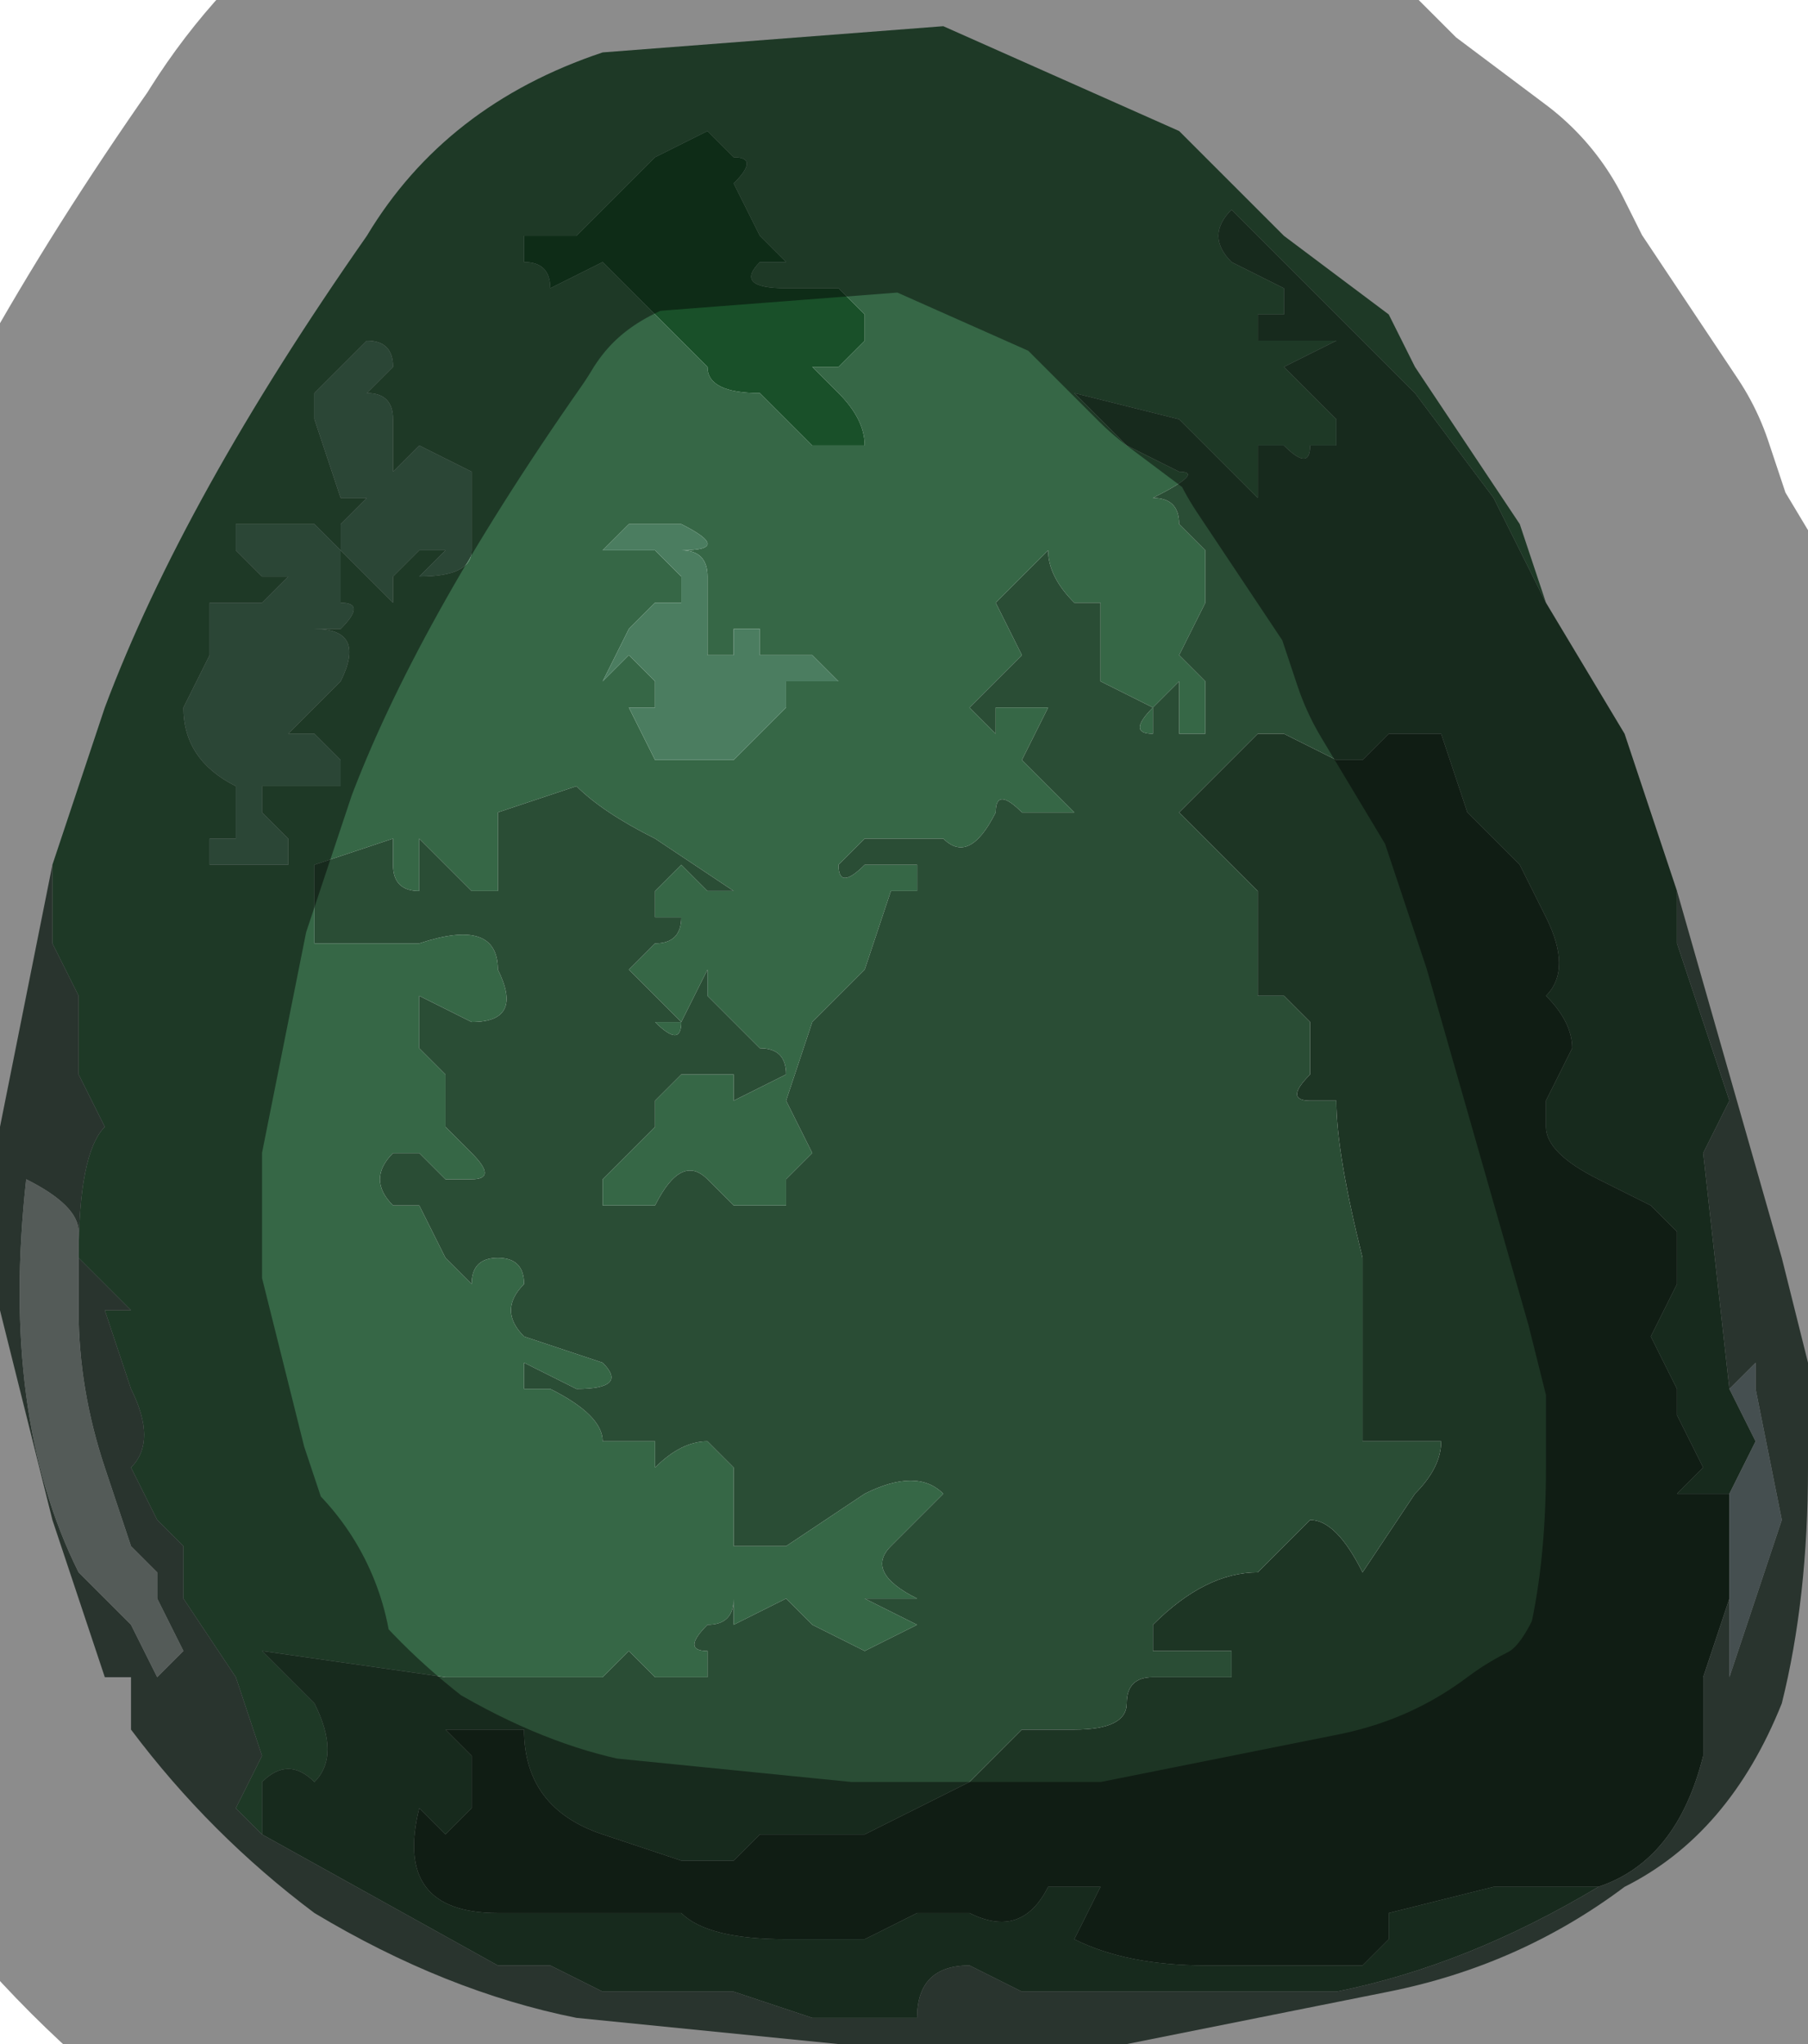 <?xml version="1.0" encoding="UTF-8" standalone="no"?>
<svg xmlns:xlink="http://www.w3.org/1999/xlink" height="3.9px" width="3.45px" xmlns="http://www.w3.org/2000/svg">
  <g transform="matrix(1.0, 0.0, 0.0, 1.0, 1.65, 1.95)">
    <path d="M1.3 -0.8 L1.2 -1.0 1.05 -1.2 0.7 -1.55 Q0.65 -1.5 0.7 -1.45 L0.8 -1.4 0.8 -1.35 0.75 -1.35 0.75 -1.3 0.8 -1.3 0.9 -1.3 0.8 -1.25 0.9 -1.15 0.9 -1.1 0.85 -1.1 Q0.85 -1.05 0.8 -1.1 L0.75 -1.1 0.75 -1.05 0.75 -1.0 0.6 -1.15 0.4 -1.2 0.5 -1.1 0.6 -1.05 Q0.65 -1.05 0.55 -1.0 L0.55 -1.0 Q0.6 -1.0 0.6 -0.95 L0.65 -0.9 0.65 -0.8 0.6 -0.7 0.65 -0.65 0.65 -0.55 0.6 -0.55 0.6 -0.65 0.55 -0.6 Q0.55 -0.55 0.55 -0.55 0.5 -0.55 0.55 -0.6 L0.45 -0.65 Q0.45 -0.7 0.45 -0.75 L0.45 -0.8 0.4 -0.8 Q0.35 -0.85 0.35 -0.9 L0.3 -0.85 0.25 -0.8 0.3 -0.7 0.25 -0.65 0.2 -0.6 0.25 -0.55 Q0.25 -0.55 0.25 -0.6 L0.35 -0.6 0.3 -0.5 0.4 -0.4 0.35 -0.4 0.3 -0.4 Q0.25 -0.45 0.25 -0.4 0.2 -0.3 0.15 -0.35 0.1 -0.35 0.05 -0.35 L0.0 -0.35 -0.05 -0.3 Q-0.05 -0.25 0.0 -0.3 L0.05 -0.3 0.1 -0.3 0.1 -0.25 0.05 -0.25 0.0 -0.1 -0.1 0.0 -0.15 0.15 -0.1 0.25 -0.15 0.3 -0.15 0.35 -0.25 0.35 -0.3 0.3 Q-0.35 0.25 -0.4 0.35 L-0.5 0.35 -0.5 0.3 -0.45 0.25 -0.4 0.2 -0.4 0.15 -0.35 0.1 -0.25 0.1 -0.25 0.15 -0.15 0.1 Q-0.15 0.05 -0.2 0.05 L-0.3 -0.05 -0.3 -0.1 -0.35 0.0 Q-0.35 0.05 -0.4 0.0 L-0.35 0.0 -0.4 -0.05 -0.45 -0.1 -0.4 -0.15 Q-0.35 -0.15 -0.35 -0.2 L-0.4 -0.2 -0.4 -0.25 -0.35 -0.3 Q-0.35 -0.3 -0.3 -0.25 L-0.25 -0.25 -0.25 -0.25 -0.4 -0.35 Q-0.5 -0.4 -0.55 -0.45 L-0.7 -0.4 -0.7 -0.25 -0.75 -0.25 -0.8 -0.3 -0.85 -0.35 -0.85 -0.25 Q-0.9 -0.25 -0.9 -0.3 L-0.9 -0.35 -1.05 -0.3 Q-1.05 -0.2 -1.05 -0.15 L-0.85 -0.15 Q-0.7 -0.2 -0.7 -0.1 -0.65 0.0 -0.75 0.0 L-0.85 -0.05 -0.85 0.05 -0.8 0.1 -0.8 0.2 -0.75 0.25 Q-0.7 0.3 -0.75 0.3 L-0.8 0.3 -0.85 0.25 -0.9 0.25 Q-0.95 0.3 -0.9 0.35 L-0.85 0.35 -0.8 0.45 -0.75 0.5 Q-0.75 0.45 -0.7 0.45 -0.65 0.45 -0.65 0.5 -0.7 0.55 -0.65 0.6 L-0.5 0.65 Q-0.45 0.7 -0.55 0.7 L-0.65 0.65 -0.65 0.7 -0.6 0.7 Q-0.5 0.75 -0.5 0.8 L-0.45 0.8 -0.4 0.8 -0.4 0.85 Q-0.35 0.8 -0.3 0.8 -0.3 0.8 -0.25 0.85 L-0.25 0.9 -0.25 1.0 -0.15 1.0 0.0 0.9 Q0.1 0.85 0.15 0.9 L0.05 1.0 Q0.0 1.05 0.1 1.1 L0.0 1.1 0.1 1.15 0.0 1.2 -0.1 1.15 -0.15 1.1 -0.25 1.15 -0.25 1.1 -0.3 1.1 -0.25 1.1 Q-0.25 1.15 -0.3 1.15 -0.35 1.2 -0.3 1.2 -0.3 1.25 -0.3 1.25 L-0.4 1.25 -0.45 1.2 -0.5 1.25 -0.8 1.25 -1.15 1.2 -1.1 1.25 -1.05 1.3 Q-1.0 1.4 -1.05 1.45 -1.1 1.4 -1.15 1.45 L-1.15 1.55 -1.2 1.5 -1.15 1.4 -1.2 1.25 -1.3 1.1 -1.3 1.0 -1.35 0.95 -1.4 0.85 Q-1.35 0.8 -1.4 0.7 L-1.45 0.55 -1.4 0.55 -1.4 0.55 -1.45 0.5 -1.5 0.45 Q-1.5 0.25 -1.45 0.2 L-1.5 0.1 -1.5 -0.05 -1.55 -0.15 -1.55 -0.3 -1.55 -0.3 -1.5 -0.45 -1.45 -0.6 Q-1.3 -1.0 -0.95 -1.5 -0.8 -1.75 -0.5 -1.85 L0.15 -1.9 0.6 -1.7 0.8 -1.5 1.0 -1.35 1.05 -1.25 1.15 -1.1 1.25 -0.95 1.3 -0.8 M-0.9 -1.25 Q-0.9 -1.3 -0.95 -1.3 -1.0 -1.25 -1.05 -1.2 L-1.05 -1.15 -1.0 -1.0 -0.95 -1.0 -1.0 -0.95 -1.0 -0.9 -1.05 -0.95 -1.1 -0.95 -1.2 -0.95 -1.2 -0.9 -1.15 -0.85 -1.1 -0.85 -1.1 -0.85 -1.15 -0.8 -1.25 -0.8 -1.25 -0.7 -1.3 -0.6 Q-1.3 -0.5 -1.2 -0.45 L-1.2 -0.45 -1.2 -0.35 -1.25 -0.35 -1.25 -0.3 -1.15 -0.3 -1.1 -0.3 Q-1.1 -0.3 -1.1 -0.35 L-1.15 -0.4 -1.15 -0.45 -1.05 -0.45 -1.0 -0.45 -1.0 -0.5 -1.05 -0.55 -1.1 -0.55 -1.0 -0.65 Q-0.95 -0.75 -1.05 -0.75 -1.0 -0.75 -1.0 -0.75 -0.95 -0.8 -1.0 -0.8 -1.0 -0.9 -1.0 -0.9 L-0.95 -0.85 -0.9 -0.8 -0.9 -0.85 -0.85 -0.9 -0.8 -0.9 -0.85 -0.85 Q-0.75 -0.85 -0.75 -0.9 L-0.75 -1.05 -0.85 -1.1 -0.9 -1.05 -0.9 -1.15 Q-0.9 -1.2 -0.95 -1.2 L-0.9 -1.25 M-0.65 -1.45 Q-0.6 -1.45 -0.6 -1.4 L-0.5 -1.45 -0.45 -1.45 -0.5 -1.45 -0.4 -1.35 -0.3 -1.25 Q-0.3 -1.2 -0.2 -1.2 L-0.2 -1.2 -0.15 -1.15 -0.1 -1.1 0.0 -1.1 Q0.0 -1.15 -0.05 -1.2 L-0.05 -1.2 -0.1 -1.25 -0.05 -1.25 0.0 -1.3 0.0 -1.35 -0.05 -1.4 -0.15 -1.4 Q-0.25 -1.4 -0.2 -1.45 L-0.15 -1.45 -0.2 -1.5 -0.25 -1.6 Q-0.2 -1.65 -0.25 -1.65 L-0.3 -1.7 -0.4 -1.65 -0.5 -1.55 -0.55 -1.5 -0.65 -1.5 -0.65 -1.45 M-0.35 -0.95 L-0.45 -0.95 -0.5 -0.9 -0.45 -0.9 -0.4 -0.9 -0.35 -0.85 -0.35 -0.8 -0.4 -0.8 -0.45 -0.75 -0.5 -0.65 -0.45 -0.7 -0.4 -0.65 -0.4 -0.6 -0.45 -0.6 -0.4 -0.5 -0.35 -0.5 -0.35 -0.5 -0.25 -0.5 -0.2 -0.55 -0.15 -0.6 -0.15 -0.65 -0.05 -0.65 -0.1 -0.7 -0.15 -0.7 -0.2 -0.7 -0.2 -0.75 -0.25 -0.75 -0.25 -0.7 -0.3 -0.7 -0.3 -0.85 Q-0.3 -0.9 -0.35 -0.9 -0.25 -0.9 -0.35 -0.95" fill="#366746" fill-rule="evenodd" stroke="none"/>
    <path d="M-1.15 1.55 L-1.15 1.45 Q-1.1 1.4 -1.05 1.45 -1.0 1.4 -1.05 1.3 L-1.1 1.25 -1.15 1.2 -0.8 1.25 -0.5 1.25 -0.45 1.2 -0.4 1.25 -0.3 1.25 Q-0.3 1.25 -0.3 1.2 -0.35 1.2 -0.3 1.15 -0.25 1.15 -0.25 1.1 L-0.3 1.1 -0.25 1.1 -0.25 1.15 -0.15 1.1 -0.1 1.15 0.0 1.2 0.1 1.15 0.0 1.1 0.1 1.1 Q0.0 1.05 0.05 1.0 L0.15 0.9 Q0.1 0.85 0.0 0.9 L-0.15 1.0 -0.25 1.0 -0.25 0.9 -0.25 0.85 Q-0.3 0.8 -0.3 0.8 -0.35 0.8 -0.4 0.85 L-0.4 0.8 -0.45 0.8 -0.5 0.8 Q-0.5 0.75 -0.6 0.7 L-0.65 0.7 -0.65 0.65 -0.55 0.7 Q-0.45 0.7 -0.5 0.65 L-0.65 0.6 Q-0.7 0.55 -0.65 0.5 -0.65 0.45 -0.7 0.45 -0.75 0.45 -0.75 0.5 L-0.8 0.45 -0.85 0.35 -0.9 0.35 Q-0.95 0.3 -0.9 0.25 L-0.85 0.25 -0.8 0.3 -0.75 0.3 Q-0.7 0.3 -0.75 0.25 L-0.8 0.2 -0.8 0.1 -0.85 0.05 -0.85 -0.05 -0.75 0.0 Q-0.65 0.0 -0.7 -0.1 -0.7 -0.2 -0.85 -0.15 L-1.05 -0.15 Q-1.05 -0.2 -1.05 -0.3 L-0.9 -0.35 -0.9 -0.3 Q-0.9 -0.25 -0.85 -0.25 L-0.85 -0.35 -0.8 -0.3 -0.75 -0.25 -0.7 -0.25 -0.7 -0.4 -0.55 -0.45 Q-0.5 -0.4 -0.4 -0.35 L-0.25 -0.25 -0.25 -0.25 -0.3 -0.25 Q-0.35 -0.3 -0.35 -0.3 L-0.4 -0.25 -0.4 -0.2 -0.35 -0.2 Q-0.35 -0.15 -0.4 -0.15 L-0.45 -0.1 -0.4 -0.05 -0.35 0.0 -0.4 0.0 Q-0.35 0.05 -0.35 0.0 L-0.3 -0.1 -0.3 -0.05 -0.2 0.05 Q-0.15 0.05 -0.15 0.1 L-0.25 0.15 -0.25 0.1 -0.35 0.1 -0.4 0.15 -0.4 0.2 -0.45 0.25 -0.5 0.3 -0.5 0.35 -0.4 0.35 Q-0.35 0.25 -0.3 0.3 L-0.25 0.35 -0.15 0.35 -0.15 0.3 -0.1 0.25 -0.15 0.15 -0.1 0.0 0.0 -0.1 0.05 -0.25 0.1 -0.25 0.1 -0.3 0.05 -0.3 0.0 -0.3 Q-0.05 -0.25 -0.05 -0.3 L0.0 -0.35 0.05 -0.35 Q0.1 -0.35 0.15 -0.35 0.2 -0.3 0.25 -0.4 0.25 -0.45 0.3 -0.4 L0.35 -0.4 0.4 -0.4 0.3 -0.5 0.35 -0.6 0.25 -0.6 Q0.25 -0.55 0.25 -0.55 L0.2 -0.6 0.25 -0.65 0.3 -0.7 0.25 -0.8 0.3 -0.85 0.35 -0.9 Q0.35 -0.85 0.4 -0.8 L0.45 -0.8 0.45 -0.75 Q0.45 -0.7 0.45 -0.65 L0.55 -0.6 Q0.5 -0.55 0.55 -0.55 0.55 -0.55 0.55 -0.6 L0.6 -0.65 0.6 -0.55 0.65 -0.55 0.65 -0.65 0.6 -0.7 0.65 -0.8 0.65 -0.9 0.6 -0.95 Q0.6 -1.0 0.55 -1.0 L0.55 -1.0 Q0.65 -1.05 0.6 -1.05 L0.5 -1.1 0.4 -1.2 0.6 -1.15 0.75 -1.0 0.75 -1.05 0.75 -1.1 0.8 -1.1 Q0.85 -1.05 0.85 -1.1 L0.9 -1.1 0.9 -1.15 0.8 -1.25 0.9 -1.3 0.8 -1.3 0.75 -1.3 0.75 -1.35 0.8 -1.35 0.8 -1.4 0.7 -1.45 Q0.65 -1.5 0.7 -1.55 L1.05 -1.2 1.2 -1.0 1.3 -0.8 1.45 -0.55 1.5 -0.4 1.55 -0.25 1.55 -0.15 1.6 0.0 1.65 0.15 1.6 0.25 1.65 0.7 1.7 0.8 1.65 0.9 1.6 0.9 1.55 0.9 1.6 0.85 1.55 0.75 1.55 0.7 1.5 0.6 1.55 0.5 1.55 0.4 1.5 0.35 1.4 0.3 Q1.3 0.25 1.3 0.2 L1.3 0.15 1.35 0.05 Q1.35 0.0 1.3 -0.05 1.35 -0.1 1.3 -0.2 L1.25 -0.3 1.15 -0.4 1.1 -0.55 1.05 -0.55 1.0 -0.55 0.95 -0.5 0.9 -0.5 0.8 -0.55 Q0.75 -0.55 0.75 -0.55 L0.7 -0.5 0.65 -0.45 0.6 -0.4 0.65 -0.35 0.75 -0.25 0.75 -0.05 Q0.75 -0.05 0.8 -0.05 L0.85 0.0 0.85 0.1 Q0.8 0.15 0.85 0.15 L0.9 0.15 Q0.9 0.25 0.95 0.45 L0.95 0.8 1.0 0.8 1.05 0.8 1.1 0.8 Q1.1 0.85 1.05 0.9 L0.95 1.05 Q0.9 0.95 0.85 0.95 L0.75 1.05 Q0.65 1.05 0.55 1.15 L0.55 1.2 0.65 1.2 0.7 1.2 0.7 1.25 0.65 1.25 0.55 1.25 Q0.5 1.25 0.5 1.3 0.5 1.35 0.4 1.35 L0.3 1.35 0.2 1.45 0.1 1.5 0.0 1.55 -0.15 1.55 -0.2 1.55 -0.25 1.6 -0.35 1.6 -0.5 1.55 Q-0.65 1.5 -0.65 1.35 L-0.7 1.35 -0.75 1.35 -0.8 1.35 -0.75 1.4 -0.75 1.5 -0.8 1.55 -0.85 1.5 Q-0.9 1.7 -0.7 1.7 L-0.5 1.7 -0.35 1.7 Q-0.3 1.75 -0.15 1.75 L0.0 1.75 0.1 1.7 0.2 1.7 Q0.3 1.75 0.35 1.65 0.4 1.65 0.45 1.65 L0.4 1.75 Q0.5 1.8 0.65 1.8 L0.95 1.8 1.0 1.75 1.0 1.7 1.2 1.65 1.3 1.65 1.4 1.65 Q1.15 1.8 0.9 1.85 L0.3 1.85 0.2 1.8 Q0.1 1.8 0.1 1.9 L-0.1 1.9 -0.25 1.85 -0.5 1.85 -0.6 1.8 -0.7 1.8 -1.15 1.55" fill="#2a4d35" fill-rule="evenodd" stroke="none"/>
    <path d="M1.4 1.65 L1.3 1.65 1.2 1.65 1.0 1.7 1.0 1.75 0.95 1.8 0.65 1.8 Q0.5 1.8 0.4 1.75 L0.45 1.65 Q0.4 1.65 0.35 1.65 0.3 1.75 0.2 1.7 L0.1 1.7 0.0 1.75 -0.15 1.75 Q-0.3 1.75 -0.35 1.7 L-0.5 1.7 -0.7 1.7 Q-0.9 1.7 -0.85 1.5 L-0.8 1.55 -0.75 1.5 -0.75 1.4 -0.8 1.35 -0.75 1.35 -0.7 1.35 -0.65 1.35 Q-0.65 1.5 -0.5 1.55 L-0.35 1.6 -0.25 1.6 -0.2 1.55 -0.15 1.55 0.0 1.55 0.1 1.5 0.2 1.45 0.3 1.35 0.4 1.35 Q0.5 1.35 0.5 1.3 0.5 1.25 0.55 1.25 L0.65 1.25 0.7 1.25 0.7 1.2 0.65 1.2 0.55 1.2 0.55 1.15 Q0.65 1.05 0.75 1.05 L0.85 0.95 Q0.9 0.95 0.95 1.05 L1.05 0.9 Q1.1 0.85 1.1 0.8 L1.05 0.8 1.0 0.8 0.95 0.8 0.95 0.45 Q0.9 0.25 0.9 0.15 L0.85 0.15 Q0.8 0.15 0.85 0.1 L0.85 0.0 0.8 -0.05 Q0.75 -0.05 0.75 -0.05 L0.75 -0.25 0.65 -0.35 0.6 -0.4 0.65 -0.45 0.7 -0.5 0.75 -0.55 Q0.75 -0.55 0.8 -0.55 L0.9 -0.5 0.95 -0.5 1.0 -0.55 1.05 -0.55 1.1 -0.55 1.15 -0.4 1.25 -0.3 1.3 -0.2 Q1.35 -0.1 1.3 -0.05 1.35 0.0 1.35 0.05 L1.3 0.15 1.3 0.2 Q1.3 0.25 1.4 0.3 L1.5 0.35 1.55 0.4 1.55 0.5 1.5 0.6 1.55 0.7 1.55 0.75 1.6 0.85 1.55 0.9 1.6 0.9 1.65 0.9 1.65 1.1 1.6 1.25 1.6 1.4 Q1.55 1.6 1.4 1.65" fill="#1d3524" fill-rule="evenodd" stroke="none"/>
    <path d="M-1.55 -0.3 L-1.55 -0.15 -1.5 -0.05 -1.5 0.1 -1.45 0.2 Q-1.5 0.25 -1.5 0.45 L-1.45 0.5 -1.4 0.55 -1.4 0.55 -1.45 0.55 -1.4 0.7 Q-1.35 0.8 -1.4 0.85 L-1.35 0.95 -1.3 1.0 -1.3 1.1 -1.2 1.25 -1.15 1.4 -1.2 1.5 -1.15 1.55 -0.7 1.8 -0.6 1.8 -0.5 1.85 -0.25 1.85 -0.1 1.9 0.1 1.9 Q0.1 1.8 0.2 1.8 L0.3 1.85 0.9 1.85 Q1.15 1.8 1.4 1.65 1.55 1.6 1.6 1.4 L1.6 1.25 1.65 1.1 1.65 1.25 1.75 0.95 1.7 0.7 1.7 0.65 1.65 0.7 1.6 0.25 1.65 0.15 1.6 0.0 1.55 -0.15 1.55 -0.25 1.65 0.1 1.75 0.45 1.8 0.65 1.8 0.85 Q1.8 1.1 1.75 1.3 1.65 1.55 1.45 1.65 1.25 1.8 1.0 1.85 L0.5 1.95 -0.05 1.95 -0.55 1.9 Q-0.8 1.85 -1.05 1.7 -1.25 1.55 -1.4 1.35 L-1.4 1.25 -1.45 1.25 -1.45 1.25 -1.45 1.25 -1.55 0.95 -1.65 0.55 -1.65 0.2 -1.6 -0.05 -1.55 -0.3 M-1.5 0.55 L-1.5 0.4 Q-1.5 0.35 -1.6 0.3 -1.65 0.75 -1.5 1.05 L-1.4 1.15 -1.35 1.25 -1.3 1.2 -1.35 1.1 -1.35 1.05 -1.4 1.0 -1.45 0.85 Q-1.5 0.7 -1.5 0.55" fill="#4b5e54" fill-rule="evenodd" stroke="none"/>
    <path d="M-0.65 -1.45 L-0.65 -1.5 -0.55 -1.5 -0.5 -1.55 -0.4 -1.65 -0.3 -1.7 -0.25 -1.65 Q-0.2 -1.65 -0.25 -1.6 L-0.2 -1.5 -0.15 -1.45 -0.2 -1.45 Q-0.25 -1.4 -0.15 -1.4 L-0.05 -1.4 0.0 -1.35 0.0 -1.3 -0.05 -1.25 -0.1 -1.25 -0.05 -1.2 -0.05 -1.2 Q0.0 -1.15 0.0 -1.1 L-0.1 -1.1 -0.15 -1.15 -0.2 -1.2 -0.2 -1.2 Q-0.3 -1.2 -0.3 -1.25 L-0.4 -1.35 -0.5 -1.45 -0.45 -1.45 -0.5 -1.45 -0.6 -1.4 Q-0.6 -1.45 -0.65 -1.45" fill="#195029" fill-rule="evenodd" stroke="none"/>
    <path d="M-0.9 -1.25 L-0.95 -1.2 Q-0.9 -1.2 -0.9 -1.15 L-0.9 -1.05 -0.85 -1.1 -0.75 -1.05 -0.75 -0.9 Q-0.75 -0.85 -0.85 -0.85 L-0.8 -0.9 -0.85 -0.9 -0.9 -0.85 -0.9 -0.8 -0.95 -0.85 -1.0 -0.9 Q-1.0 -0.9 -1.0 -0.8 -0.95 -0.8 -1.0 -0.75 -1.0 -0.75 -1.05 -0.75 -0.95 -0.75 -1.0 -0.65 L-1.1 -0.55 -1.05 -0.55 -1.0 -0.5 -1.0 -0.45 -1.05 -0.45 -1.15 -0.45 -1.15 -0.4 -1.1 -0.35 Q-1.1 -0.3 -1.1 -0.3 L-1.15 -0.3 -1.25 -0.3 -1.25 -0.35 -1.2 -0.35 -1.2 -0.45 -1.2 -0.45 Q-1.3 -0.5 -1.3 -0.6 L-1.25 -0.7 -1.25 -0.8 -1.15 -0.8 -1.1 -0.85 -1.1 -0.85 -1.15 -0.85 -1.2 -0.9 -1.2 -0.95 -1.1 -0.95 -1.05 -0.95 -1.0 -0.9 -1.0 -0.95 -0.95 -1.0 -1.0 -1.0 -1.05 -1.15 -1.05 -1.2 Q-1.0 -1.25 -0.95 -1.3 -0.9 -1.3 -0.9 -1.25" fill="#4f7f62" fill-rule="evenodd" stroke="none"/>
    <path d="M-0.35 -0.95 Q-0.25 -0.9 -0.35 -0.9 -0.3 -0.9 -0.3 -0.85 L-0.3 -0.7 -0.25 -0.7 -0.25 -0.75 -0.2 -0.75 -0.2 -0.7 -0.15 -0.7 -0.1 -0.7 -0.05 -0.65 -0.15 -0.65 -0.15 -0.6 -0.2 -0.55 -0.25 -0.5 -0.35 -0.5 -0.35 -0.5 -0.4 -0.5 -0.45 -0.6 -0.4 -0.6 -0.4 -0.65 -0.45 -0.7 -0.5 -0.65 -0.45 -0.75 -0.4 -0.8 -0.35 -0.8 -0.35 -0.85 -0.4 -0.9 -0.45 -0.9 -0.5 -0.9 -0.45 -0.95 -0.35 -0.95" fill="#4b7d60" fill-rule="evenodd" stroke="none"/>
    <path d="M-1.5 0.55 Q-1.5 0.7 -1.45 0.85 L-1.4 1.0 -1.35 1.05 -1.35 1.1 -1.3 1.2 -1.35 1.25 -1.4 1.15 -1.5 1.05 Q-1.65 0.75 -1.6 0.3 -1.5 0.35 -1.5 0.4 L-1.5 0.55" fill="#99a6a1" fill-rule="evenodd" stroke="none"/>
    <path d="M1.65 0.9 L1.7 0.8 1.65 0.7 1.7 0.65 1.7 0.7 1.75 0.95 1.65 1.25 1.65 1.1 1.65 0.9" fill="#7d8f91" fill-rule="evenodd" stroke="none"/>
    <path d="M1.3 -0.8 L1.25 -0.95 1.15 -1.1 1.05 -1.25 1.0 -1.35 0.8 -1.5 0.6 -1.7 0.15 -1.9 -0.5 -1.85 Q-0.8 -1.75 -0.95 -1.5 -1.3 -1.0 -1.45 -0.6 L-1.5 -0.45 -1.55 -0.3 -1.55 -0.3 -1.6 -0.05 -1.65 0.2 -1.65 0.55 -1.55 0.95 -1.45 1.25 -1.45 1.25 -1.45 1.25 -1.4 1.25 -1.4 1.35 Q-1.25 1.55 -1.05 1.7 -0.8 1.85 -0.55 1.9 L-0.05 1.95 0.5 1.95 1.0 1.85 Q1.25 1.8 1.45 1.65 1.65 1.55 1.75 1.3 1.8 1.1 1.8 0.85 L1.8 0.65 1.75 0.45 1.65 0.1 1.55 -0.25 1.5 -0.4 1.45 -0.55 1.3 -0.8 Z" fill="none" stroke="#000000" stroke-linecap="round" stroke-linejoin="round" stroke-opacity="0.451" stroke-width="1.0"/>
  </g>
</svg>
